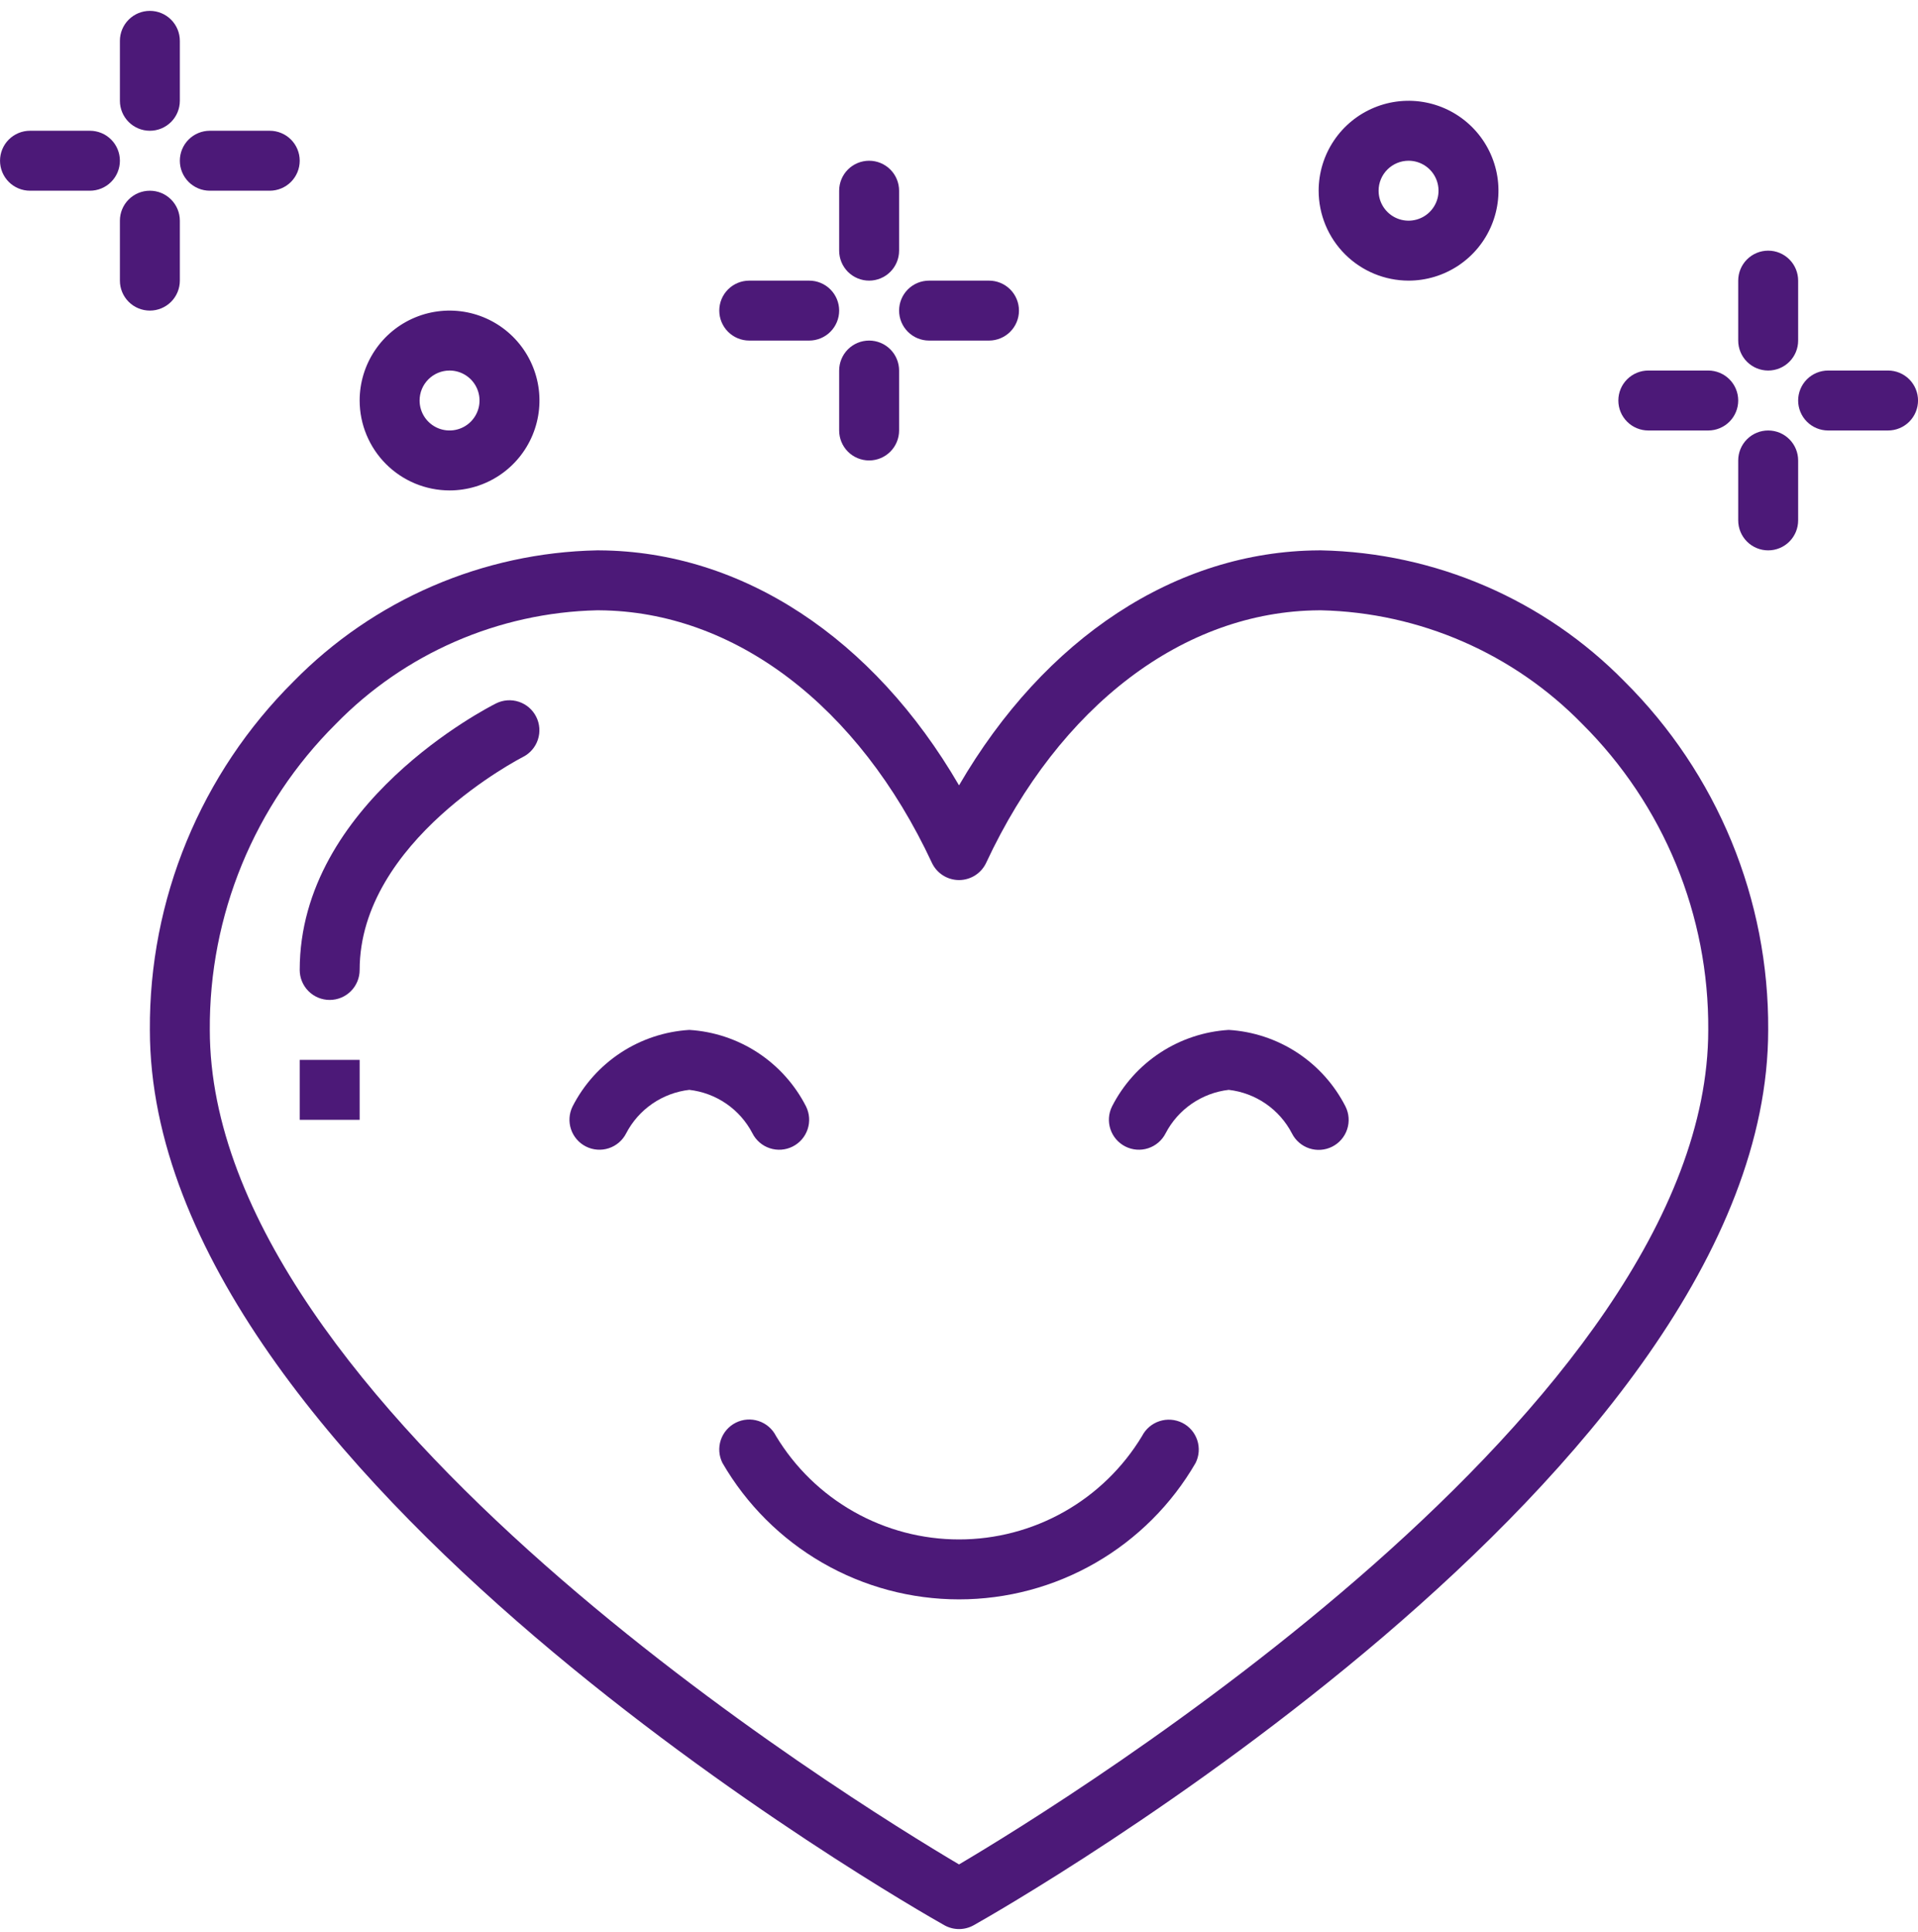 <svg width="137" height="138" viewBox="0 0 137 138" fill="none" xmlns="http://www.w3.org/2000/svg">
<g id="Frame" clip-path="url(#clip0_1_4714)">
<g id="Group">
<path id="Vector" d="M84.451 101.622C83.945 101.369 83.359 101.325 82.821 101.501C82.283 101.677 81.836 102.057 81.577 102.56C80.219 104.814 78.302 106.679 76.011 107.974C73.721 109.268 71.134 109.949 68.503 109.949C65.871 109.949 63.285 109.269 60.994 107.974C58.703 106.68 56.786 104.815 55.428 102.561C55.173 102.055 54.727 101.67 54.188 101.492C53.649 101.314 53.062 101.357 52.555 101.612C52.048 101.867 51.663 102.313 51.484 102.851C51.306 103.39 51.348 103.977 51.603 104.485C53.318 107.448 55.782 109.909 58.748 111.619C61.714 113.33 65.078 114.23 68.502 114.23C71.926 114.23 75.29 113.33 78.256 111.619C81.222 109.909 83.686 107.448 85.401 104.485C85.654 103.979 85.695 103.393 85.517 102.857C85.339 102.32 84.956 101.876 84.451 101.622Z" fill="#4C1978"/>
<path id="Vector_2" d="M53.743 80.937C53.998 81.444 54.443 81.829 54.981 82.007C55.519 82.186 56.106 82.144 56.613 81.89C57.12 81.637 57.506 81.192 57.686 80.655C57.866 80.117 57.825 79.53 57.573 79.022C56.779 77.465 55.592 76.142 54.13 75.183C52.668 74.225 50.981 73.665 49.236 73.558C47.491 73.665 45.804 74.225 44.342 75.183C42.88 76.142 41.694 77.465 40.899 79.022C40.648 79.529 40.607 80.115 40.786 80.651C40.965 81.188 41.349 81.632 41.853 81.886C42.358 82.141 42.944 82.185 43.481 82.01C44.019 81.834 44.465 81.453 44.723 80.95C45.163 80.101 45.804 79.374 46.591 78.832C47.378 78.289 48.287 77.948 49.236 77.839C50.184 77.948 51.09 78.287 51.876 78.827C52.661 79.367 53.303 80.092 53.743 80.937Z" fill="#4C1978"/>
<path id="Vector_3" d="M87.767 73.558C86.022 73.665 84.336 74.225 82.874 75.183C81.411 76.142 80.225 77.465 79.431 79.022C79.179 79.529 79.138 80.115 79.317 80.651C79.496 81.188 79.88 81.632 80.385 81.886C80.89 82.141 81.475 82.185 82.012 82.01C82.55 81.834 82.996 81.453 83.254 80.95C83.694 80.101 84.336 79.374 85.123 78.832C85.91 78.289 86.818 77.948 87.767 77.839C88.717 77.948 89.625 78.289 90.412 78.831C91.199 79.373 91.841 80.1 92.281 80.949C92.536 81.456 92.983 81.841 93.522 82.019C94.061 82.197 94.649 82.153 95.156 81.897C95.663 81.642 96.047 81.196 96.225 80.656C96.403 80.117 96.36 79.53 96.104 79.022C95.31 77.465 94.123 76.142 92.661 75.183C91.199 74.225 89.512 73.665 87.767 73.558Z" fill="#4C1978"/>
<path id="Vector_4" d="M94.353 39.307L94.175 39.308C83.988 39.376 74.619 45.574 68.502 56.092C62.386 45.574 53.016 39.376 42.829 39.308L42.652 39.307C34.472 39.471 26.684 42.836 20.959 48.68C17.683 51.938 15.089 55.816 13.329 60.087C11.568 64.359 10.676 68.938 10.705 73.558C10.705 105.184 65.134 136.197 67.452 137.502C67.772 137.682 68.134 137.777 68.502 137.777C68.87 137.777 69.232 137.682 69.553 137.502C71.87 136.197 126.299 105.184 126.299 73.558C126.328 68.938 125.436 64.359 123.676 60.087C121.915 55.816 119.321 51.938 116.045 48.68C110.32 42.836 102.532 39.471 94.353 39.307ZM68.502 133.16C60.915 128.677 14.986 100.419 14.986 73.558C14.959 69.503 15.74 65.483 17.283 61.732C18.827 57.982 21.102 54.577 23.977 51.716C28.898 46.668 35.602 43.75 42.651 43.588L42.8 43.589C52.441 43.654 61.324 50.394 66.562 61.62C66.734 61.989 67.008 62.301 67.352 62.52C67.696 62.739 68.095 62.855 68.502 62.855C68.909 62.855 69.308 62.739 69.652 62.52C69.996 62.301 70.27 61.989 70.442 61.62C75.681 50.394 84.563 43.654 94.204 43.589L94.354 43.588C101.402 43.75 108.106 46.668 113.028 51.716C115.902 54.577 118.177 57.982 119.721 61.732C121.264 65.483 122.045 69.503 122.018 73.558C122.018 100.419 76.089 128.677 68.502 133.16Z" fill="#4C1978"/>
<path id="Vector_5" d="M35.435 50.237C34.862 50.523 21.408 57.387 21.408 69.277C21.408 69.844 21.634 70.389 22.035 70.79C22.437 71.192 22.981 71.417 23.549 71.417C24.117 71.417 24.661 71.192 25.062 70.79C25.464 70.389 25.689 69.844 25.689 69.277C25.689 60.045 37.236 54.124 37.352 54.065C37.858 53.81 38.242 53.365 38.42 52.827C38.598 52.289 38.556 51.702 38.302 51.196C38.048 50.689 37.604 50.303 37.067 50.124C36.529 49.944 35.943 49.985 35.435 50.237V50.237Z" fill="#4C1978"/>
<path id="Vector_6" d="M25.689 75.699H21.408V79.98H25.689V75.699Z" fill="#4C1978"/>
<path id="Vector_7" d="M10.705 9.339C11.273 9.339 11.817 9.114 12.219 8.712C12.62 8.311 12.846 7.766 12.846 7.199V2.917C12.846 2.35 12.62 1.805 12.219 1.404C11.817 1.002 11.273 0.777 10.705 0.777C10.137 0.777 9.593 1.002 9.191 1.404C8.79 1.805 8.564 2.35 8.564 2.917V7.199C8.564 7.766 8.79 8.311 9.191 8.712C9.593 9.114 10.137 9.339 10.705 9.339Z" fill="#4C1978"/>
<path id="Vector_8" d="M12.846 20.043V15.761C12.846 15.194 12.62 14.649 12.219 14.248C11.817 13.846 11.273 13.621 10.705 13.621C10.137 13.621 9.593 13.846 9.191 14.248C8.79 14.649 8.564 15.194 8.564 15.761V20.043C8.564 20.61 8.79 21.155 9.191 21.556C9.593 21.958 10.137 22.183 10.705 22.183C11.273 22.183 11.817 21.958 12.219 21.556C12.62 21.155 12.846 20.61 12.846 20.043Z" fill="#4C1978"/>
<path id="Vector_9" d="M14.986 13.621H19.268C19.835 13.621 20.38 13.395 20.781 12.994C21.183 12.592 21.408 12.048 21.408 11.48C21.408 10.912 21.183 10.368 20.781 9.966C20.38 9.565 19.835 9.339 19.268 9.339H14.986C14.419 9.339 13.874 9.565 13.473 9.966C13.071 10.368 12.846 10.912 12.846 11.48C12.846 12.048 13.071 12.592 13.473 12.994C13.874 13.395 14.419 13.621 14.986 13.621Z" fill="#4C1978"/>
<path id="Vector_10" d="M6.424 9.339H2.143C1.575 9.339 1.03 9.565 0.629 9.966C0.227 10.368 0.002 10.912 0.002 11.48C0.002 12.048 0.227 12.592 0.629 12.994C1.03 13.395 1.575 13.621 2.143 13.621H6.424C6.992 13.621 7.536 13.395 7.937 12.994C8.339 12.592 8.564 12.048 8.564 11.48C8.564 10.912 8.339 10.368 7.937 9.966C7.536 9.565 6.992 9.339 6.424 9.339Z" fill="#4C1978"/>
<path id="Vector_11" d="M126.299 26.464C126.867 26.464 127.411 26.239 127.812 25.837C128.214 25.436 128.439 24.892 128.439 24.324V20.043C128.439 19.475 128.214 18.93 127.812 18.529C127.411 18.127 126.867 17.902 126.299 17.902C125.731 17.902 125.187 18.127 124.785 18.529C124.384 18.93 124.158 19.475 124.158 20.043V24.324C124.158 24.892 124.384 25.436 124.785 25.837C125.187 26.239 125.731 26.464 126.299 26.464Z" fill="#4C1978"/>
<path id="Vector_12" d="M126.299 30.746C125.731 30.746 125.187 30.971 124.785 31.373C124.384 31.774 124.158 32.319 124.158 32.886V37.167C124.158 37.735 124.384 38.28 124.785 38.681C125.187 39.083 125.731 39.308 126.299 39.308C126.867 39.308 127.411 39.083 127.812 38.681C128.214 38.28 128.439 37.735 128.439 37.167V32.886C128.439 32.319 128.214 31.774 127.812 31.373C127.411 30.971 126.867 30.746 126.299 30.746Z" fill="#4C1978"/>
<path id="Vector_13" d="M134.861 26.464H130.58C130.012 26.464 129.468 26.69 129.066 27.091C128.665 27.493 128.439 28.037 128.439 28.605C128.439 29.173 128.665 29.717 129.066 30.119C129.468 30.52 130.012 30.746 130.58 30.746H134.861C135.429 30.746 135.974 30.52 136.375 30.119C136.776 29.717 137.002 29.173 137.002 28.605C137.002 28.037 136.776 27.493 136.375 27.091C135.974 26.69 135.429 26.464 134.861 26.464Z" fill="#4C1978"/>
<path id="Vector_14" d="M117.736 30.746H122.018C122.585 30.746 123.13 30.52 123.531 30.119C123.933 29.717 124.158 29.173 124.158 28.605C124.158 28.037 123.933 27.493 123.531 27.091C123.13 26.69 122.585 26.464 122.018 26.464H117.736C117.169 26.464 116.624 26.69 116.223 27.091C115.821 27.493 115.596 28.037 115.596 28.605C115.596 29.173 115.821 29.717 116.223 30.119C116.624 30.52 117.169 30.746 117.736 30.746Z" fill="#4C1978"/>
<path id="Vector_15" d="M62.08 20.043C62.648 20.043 63.192 19.817 63.594 19.416C63.995 19.014 64.221 18.47 64.221 17.902V13.621C64.221 13.053 63.995 12.508 63.594 12.107C63.192 11.706 62.648 11.48 62.08 11.48C61.512 11.48 60.968 11.706 60.566 12.107C60.165 12.508 59.94 13.053 59.94 13.621V17.902C59.94 18.47 60.165 19.014 60.566 19.416C60.968 19.817 61.512 20.043 62.08 20.043Z" fill="#4C1978"/>
<path id="Vector_16" d="M62.08 24.324C61.512 24.324 60.968 24.549 60.566 24.951C60.165 25.352 59.94 25.897 59.94 26.464V30.746C59.94 31.313 60.165 31.858 60.566 32.259C60.968 32.661 61.512 32.886 62.08 32.886C62.648 32.886 63.192 32.661 63.594 32.259C63.995 31.858 64.221 31.313 64.221 30.746V26.464C64.221 25.897 63.995 25.352 63.594 24.951C63.192 24.549 62.648 24.324 62.08 24.324Z" fill="#4C1978"/>
<path id="Vector_17" d="M66.361 24.324H70.643C71.21 24.324 71.755 24.098 72.156 23.697C72.558 23.295 72.783 22.751 72.783 22.183C72.783 21.615 72.558 21.071 72.156 20.669C71.755 20.268 71.21 20.043 70.643 20.043H66.361C65.794 20.043 65.249 20.268 64.848 20.669C64.446 21.071 64.221 21.615 64.221 22.183C64.221 22.751 64.446 23.295 64.848 23.697C65.249 24.098 65.794 24.324 66.361 24.324Z" fill="#4C1978"/>
<path id="Vector_18" d="M53.518 24.324H57.799C58.367 24.324 58.911 24.098 59.312 23.697C59.714 23.295 59.94 22.751 59.94 22.183C59.94 21.615 59.714 21.071 59.312 20.669C58.911 20.268 58.367 20.043 57.799 20.043H53.518C52.95 20.043 52.405 20.268 52.004 20.669C51.602 21.071 51.377 21.615 51.377 22.183C51.377 22.751 51.602 23.295 52.004 23.697C52.405 24.098 52.95 24.324 53.518 24.324Z" fill="#4C1978"/>
<path id="Vector_19" d="M100.611 20.043C101.881 20.043 103.123 19.666 104.179 18.96C105.235 18.255 106.058 17.252 106.544 16.078C107.03 14.905 107.158 13.614 106.91 12.368C106.662 11.122 106.05 9.978 105.152 9.08C104.254 8.182 103.11 7.57 101.864 7.322C100.618 7.074 99.327 7.202 98.154 7.688C96.98 8.174 95.977 8.997 95.272 10.053C94.566 11.109 94.189 12.351 94.189 13.621C94.191 15.323 94.868 16.956 96.072 18.16C97.276 19.363 98.909 20.041 100.611 20.043ZM100.611 11.48C101.035 11.48 101.449 11.605 101.801 11.841C102.153 12.076 102.427 12.41 102.589 12.801C102.751 13.193 102.793 13.623 102.711 14.038C102.628 14.454 102.424 14.835 102.125 15.134C101.826 15.434 101.444 15.637 101.029 15.72C100.614 15.803 100.183 15.76 99.792 15.598C99.401 15.436 99.067 15.162 98.832 14.81C98.596 14.458 98.471 14.044 98.471 13.621C98.471 13.053 98.697 12.509 99.099 12.108C99.5 11.707 100.044 11.481 100.611 11.48Z" fill="#4C1978"/>
<path id="Vector_20" d="M32.111 35.027C33.382 35.027 34.623 34.65 35.679 33.945C36.735 33.239 37.558 32.236 38.044 31.062C38.53 29.889 38.658 28.598 38.41 27.352C38.162 26.106 37.55 24.962 36.652 24.064C35.754 23.166 34.61 22.554 33.364 22.306C32.118 22.059 30.827 22.186 29.654 22.672C28.48 23.158 27.477 23.981 26.772 25.037C26.066 26.093 25.689 27.335 25.689 28.605C25.691 30.308 26.369 31.94 27.572 33.144C28.776 34.348 30.409 35.025 32.111 35.027ZM32.111 26.464C32.535 26.464 32.949 26.59 33.301 26.825C33.653 27.06 33.927 27.395 34.089 27.786C34.251 28.177 34.293 28.607 34.211 29.023C34.128 29.438 33.924 29.819 33.625 30.119C33.326 30.418 32.944 30.622 32.529 30.704C32.114 30.787 31.683 30.745 31.292 30.583C30.901 30.421 30.567 30.146 30.331 29.794C30.096 29.442 29.971 29.028 29.971 28.605C29.971 28.038 30.197 27.493 30.599 27.092C31 26.691 31.544 26.465 32.111 26.464Z" fill="#4C1978"/>
</g>
</g>
<defs>
<clipPath id="clip0_1_4714">
<rect width="137" height="137" fill="white" transform="translate(0.002 0.777)"/>
</clipPath>
</defs>
</svg>
